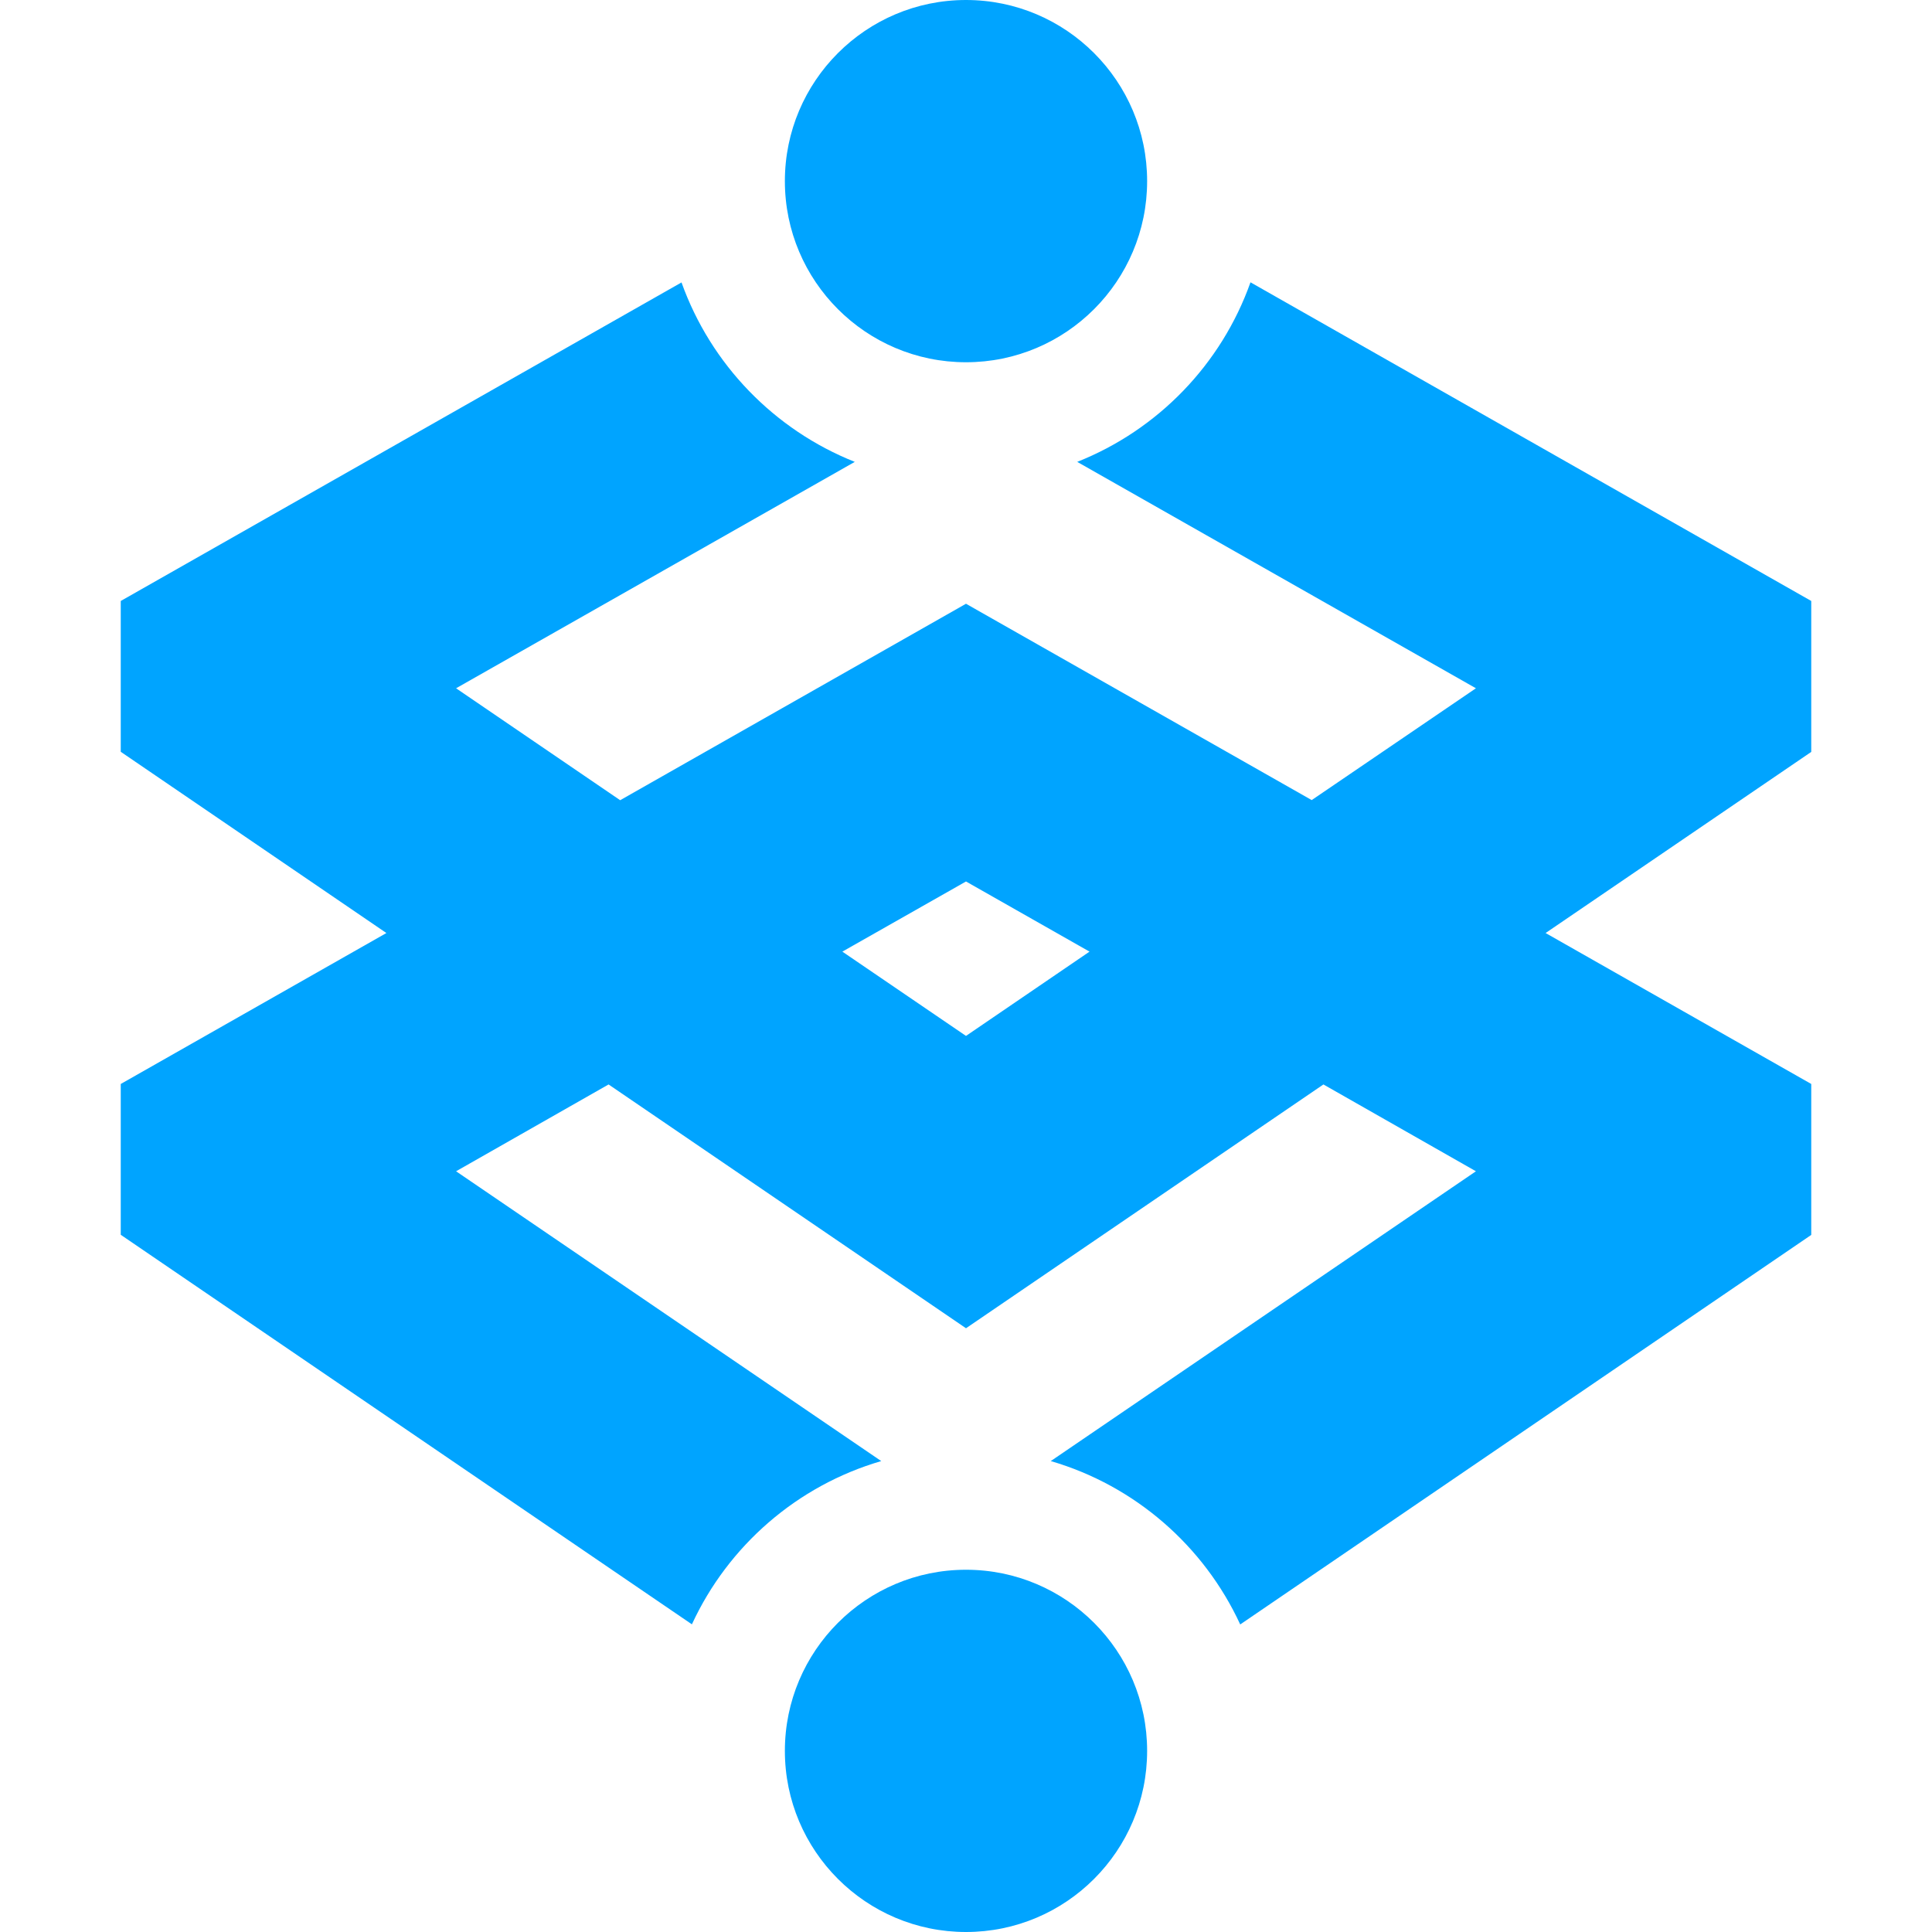 <svg   width="16px"   height="16px"  viewBox="0 0 16 16" version="1.1" xmlns="http://www.w3.org/2000/svg" xmlns:xlink="http://www.w3.org/1999/xlink">
    <title>腾讯微服务平台-16px</title>
    <g id="腾讯微服务平台-16px" stroke="none" stroke-width="1" fill="none" fill-rule="evenodd">
        <g id="编组">
            <path d="M8,13 C8.828,13 9.5,13.672 9.5,14.5 C9.5,15.328 8.828,16 8,16 C7.172,16 6.5,15.328 6.5,14.5 C6.5,13.672 7.172,13 8,13 Z M10.356,2.338 L15,4.977 L15,6.227 L12.8,7.727 L15,8.977 L15,10.227 L10.271,13.453 C9.971,12.803 9.399,12.303 8.702,12.1 L12.223,9.7 L10.96,8.981 L8,11 L5.04,8.981 L3.777,9.7 L7.298,12.1 C6.601,12.303 6.03,12.802 5.73,13.452 L1,10.226 L1,8.977 L3.2,7.727 L1,6.226 L1,4.977 L5.644,2.339 C5.886,3.017 6.412,3.56 7.079,3.825 L3.777,5.7 L5.136,6.627 L8,5 L10.863,6.626 L12.223,5.7 L8.921,3.825 C9.589,3.56 10.115,3.017 10.356,2.338 Z M8,7.3 L6.976,7.881 L8,8.579 L9.023,7.881 L8,7.3 Z M8,0 C8.828,0 9.5,0.672 9.5,1.5 C9.5,2.328 8.828,3 8,3 C7.172,3 6.5,2.328 6.5,1.5 C6.5,0.672 7.172,0 8,0 Z" id="形状结合" fill="#00A4FF"></path>
            <rect id="矩形" x="0" y="0" width="16" height="16"></rect>
        </g>
    </g>
</svg>